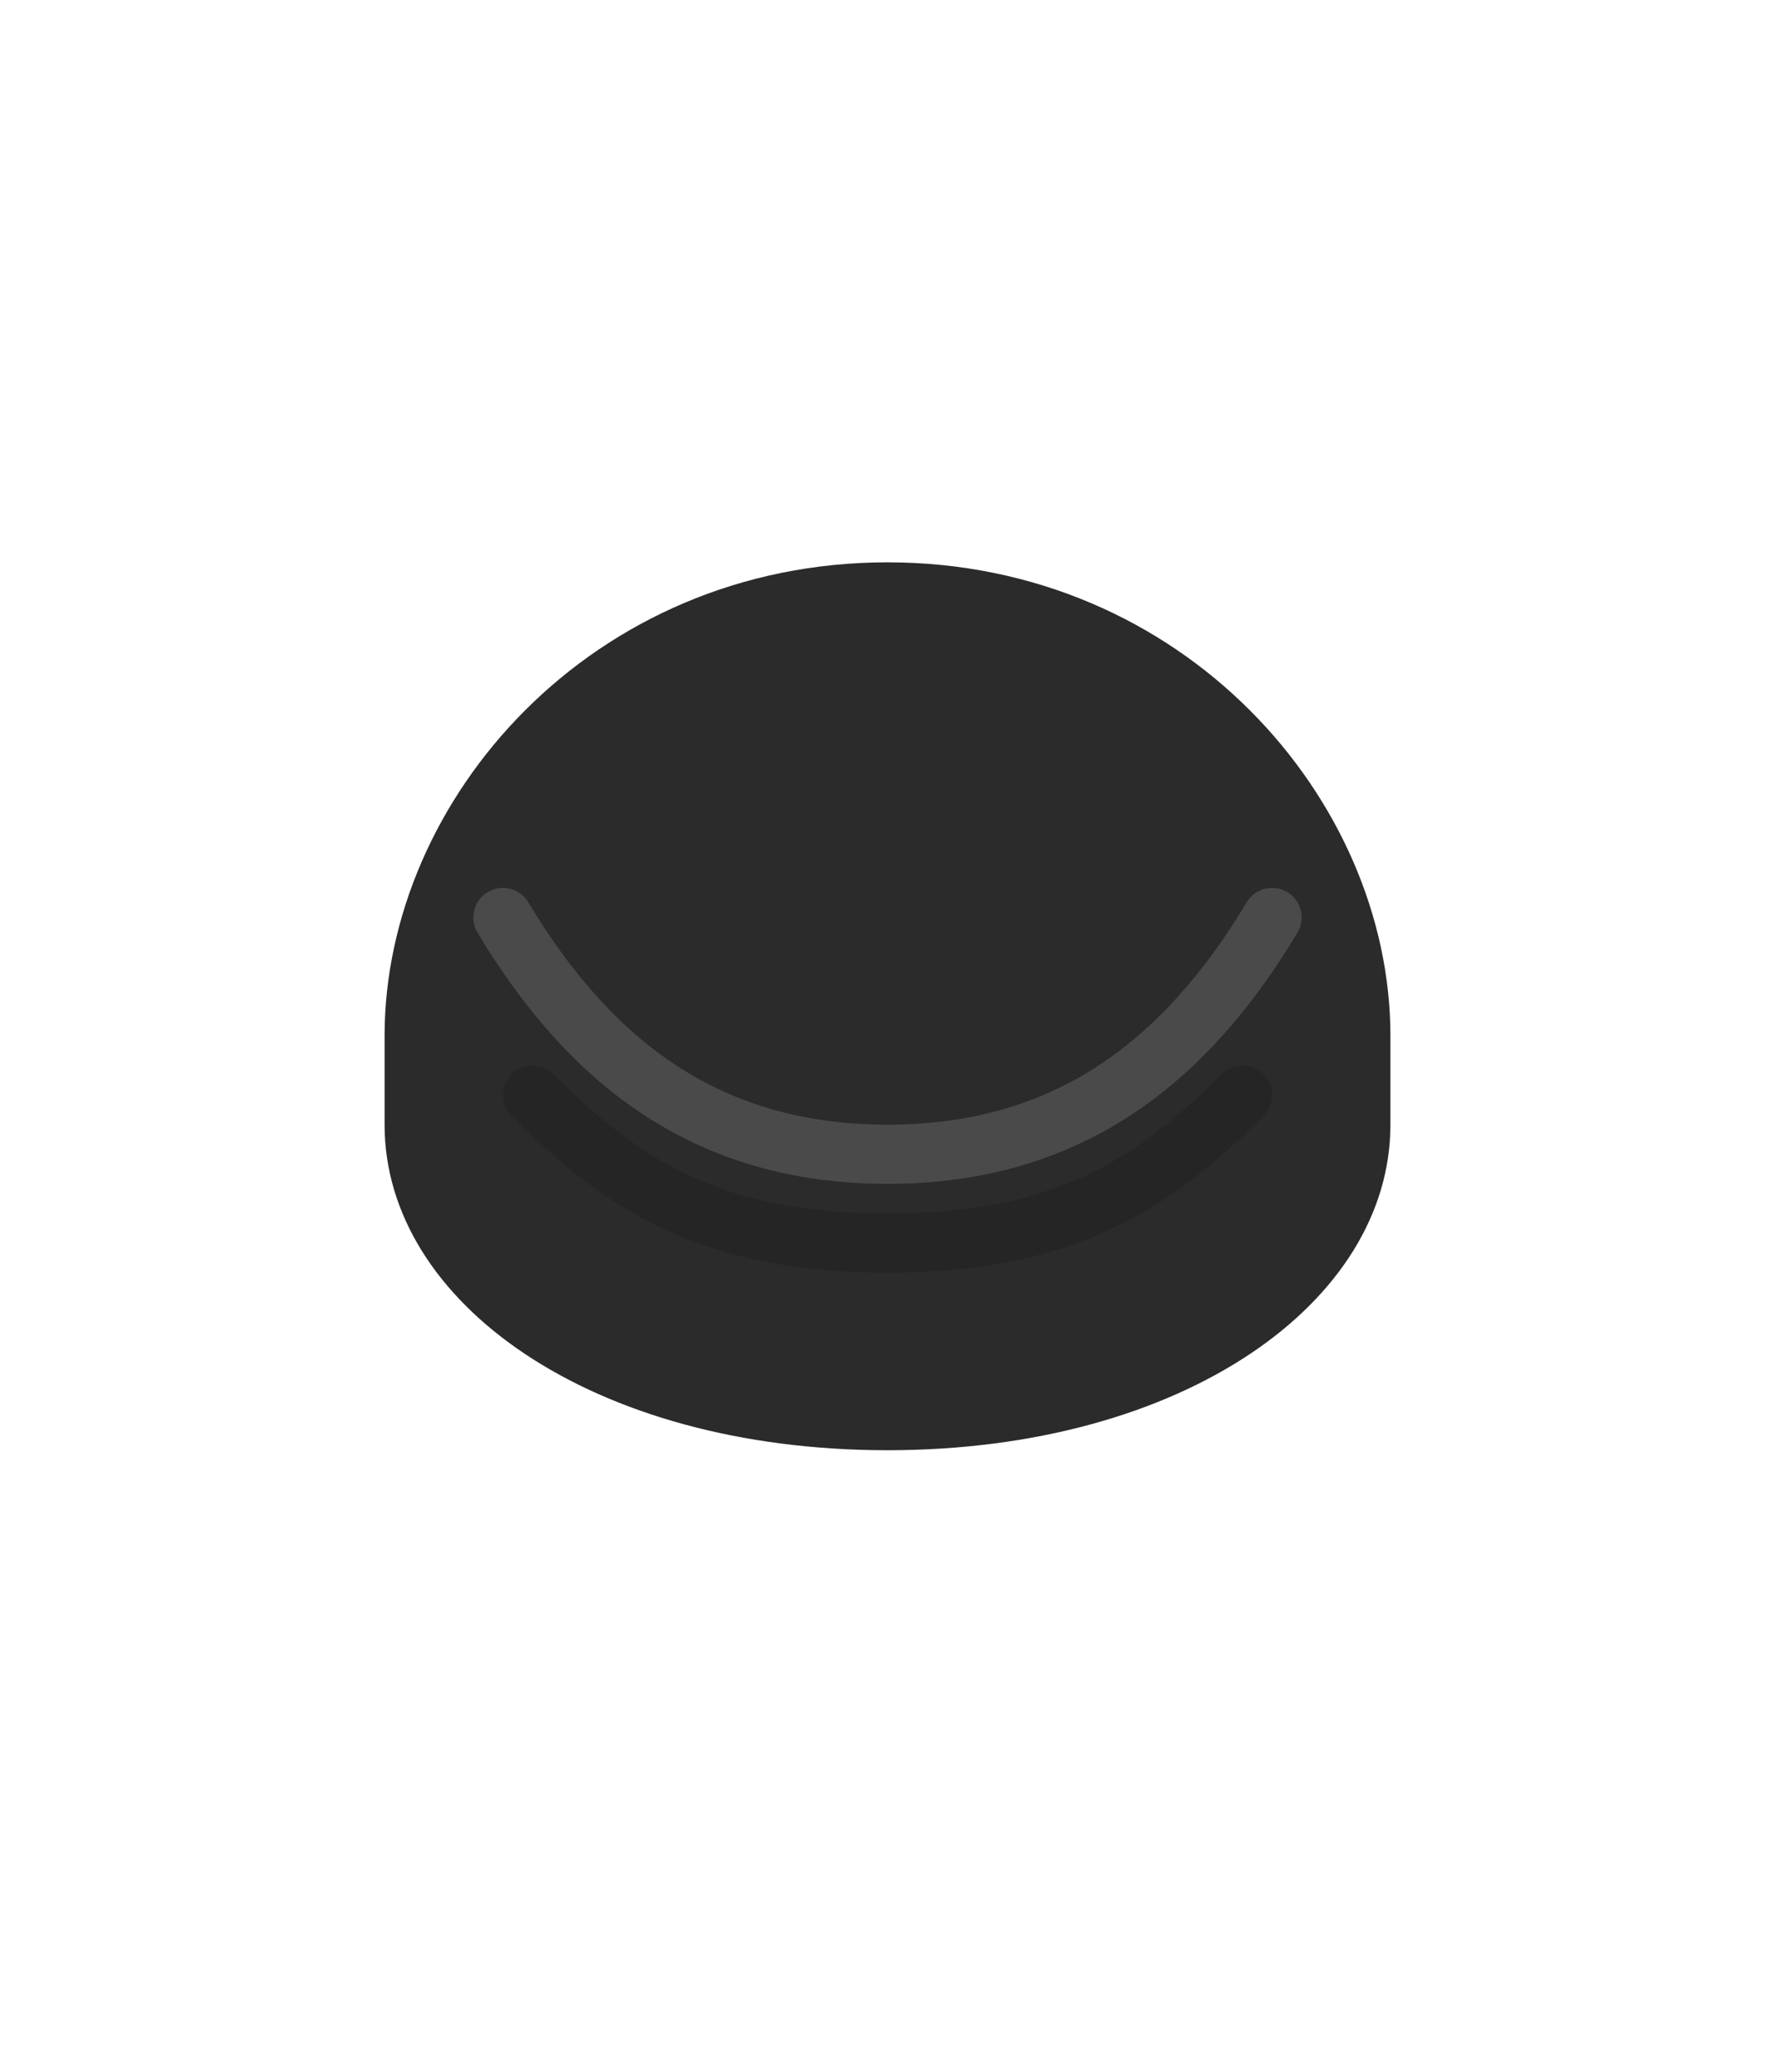 <svg xmlns="http://www.w3.org/2000/svg" viewBox="0 0 120 140">
  <path d="M26 70c0-16 14-32 34-32s34 16 34 32v6c0 12-14 22-34 22s-34-10-34-22z" fill="#2b2b2b"/>
  <path d="M34 62c6 10 14 16 26 16s20-6 26-16" fill="none" stroke="#4a4a4a" stroke-width="4" stroke-linecap="round"/>
  <path d="M36 74c6 6 12 10 24 10s18-4 24-10" fill="none" stroke="#1a1a1a" stroke-width="4" stroke-linecap="round" opacity=".35"/>
</svg>
